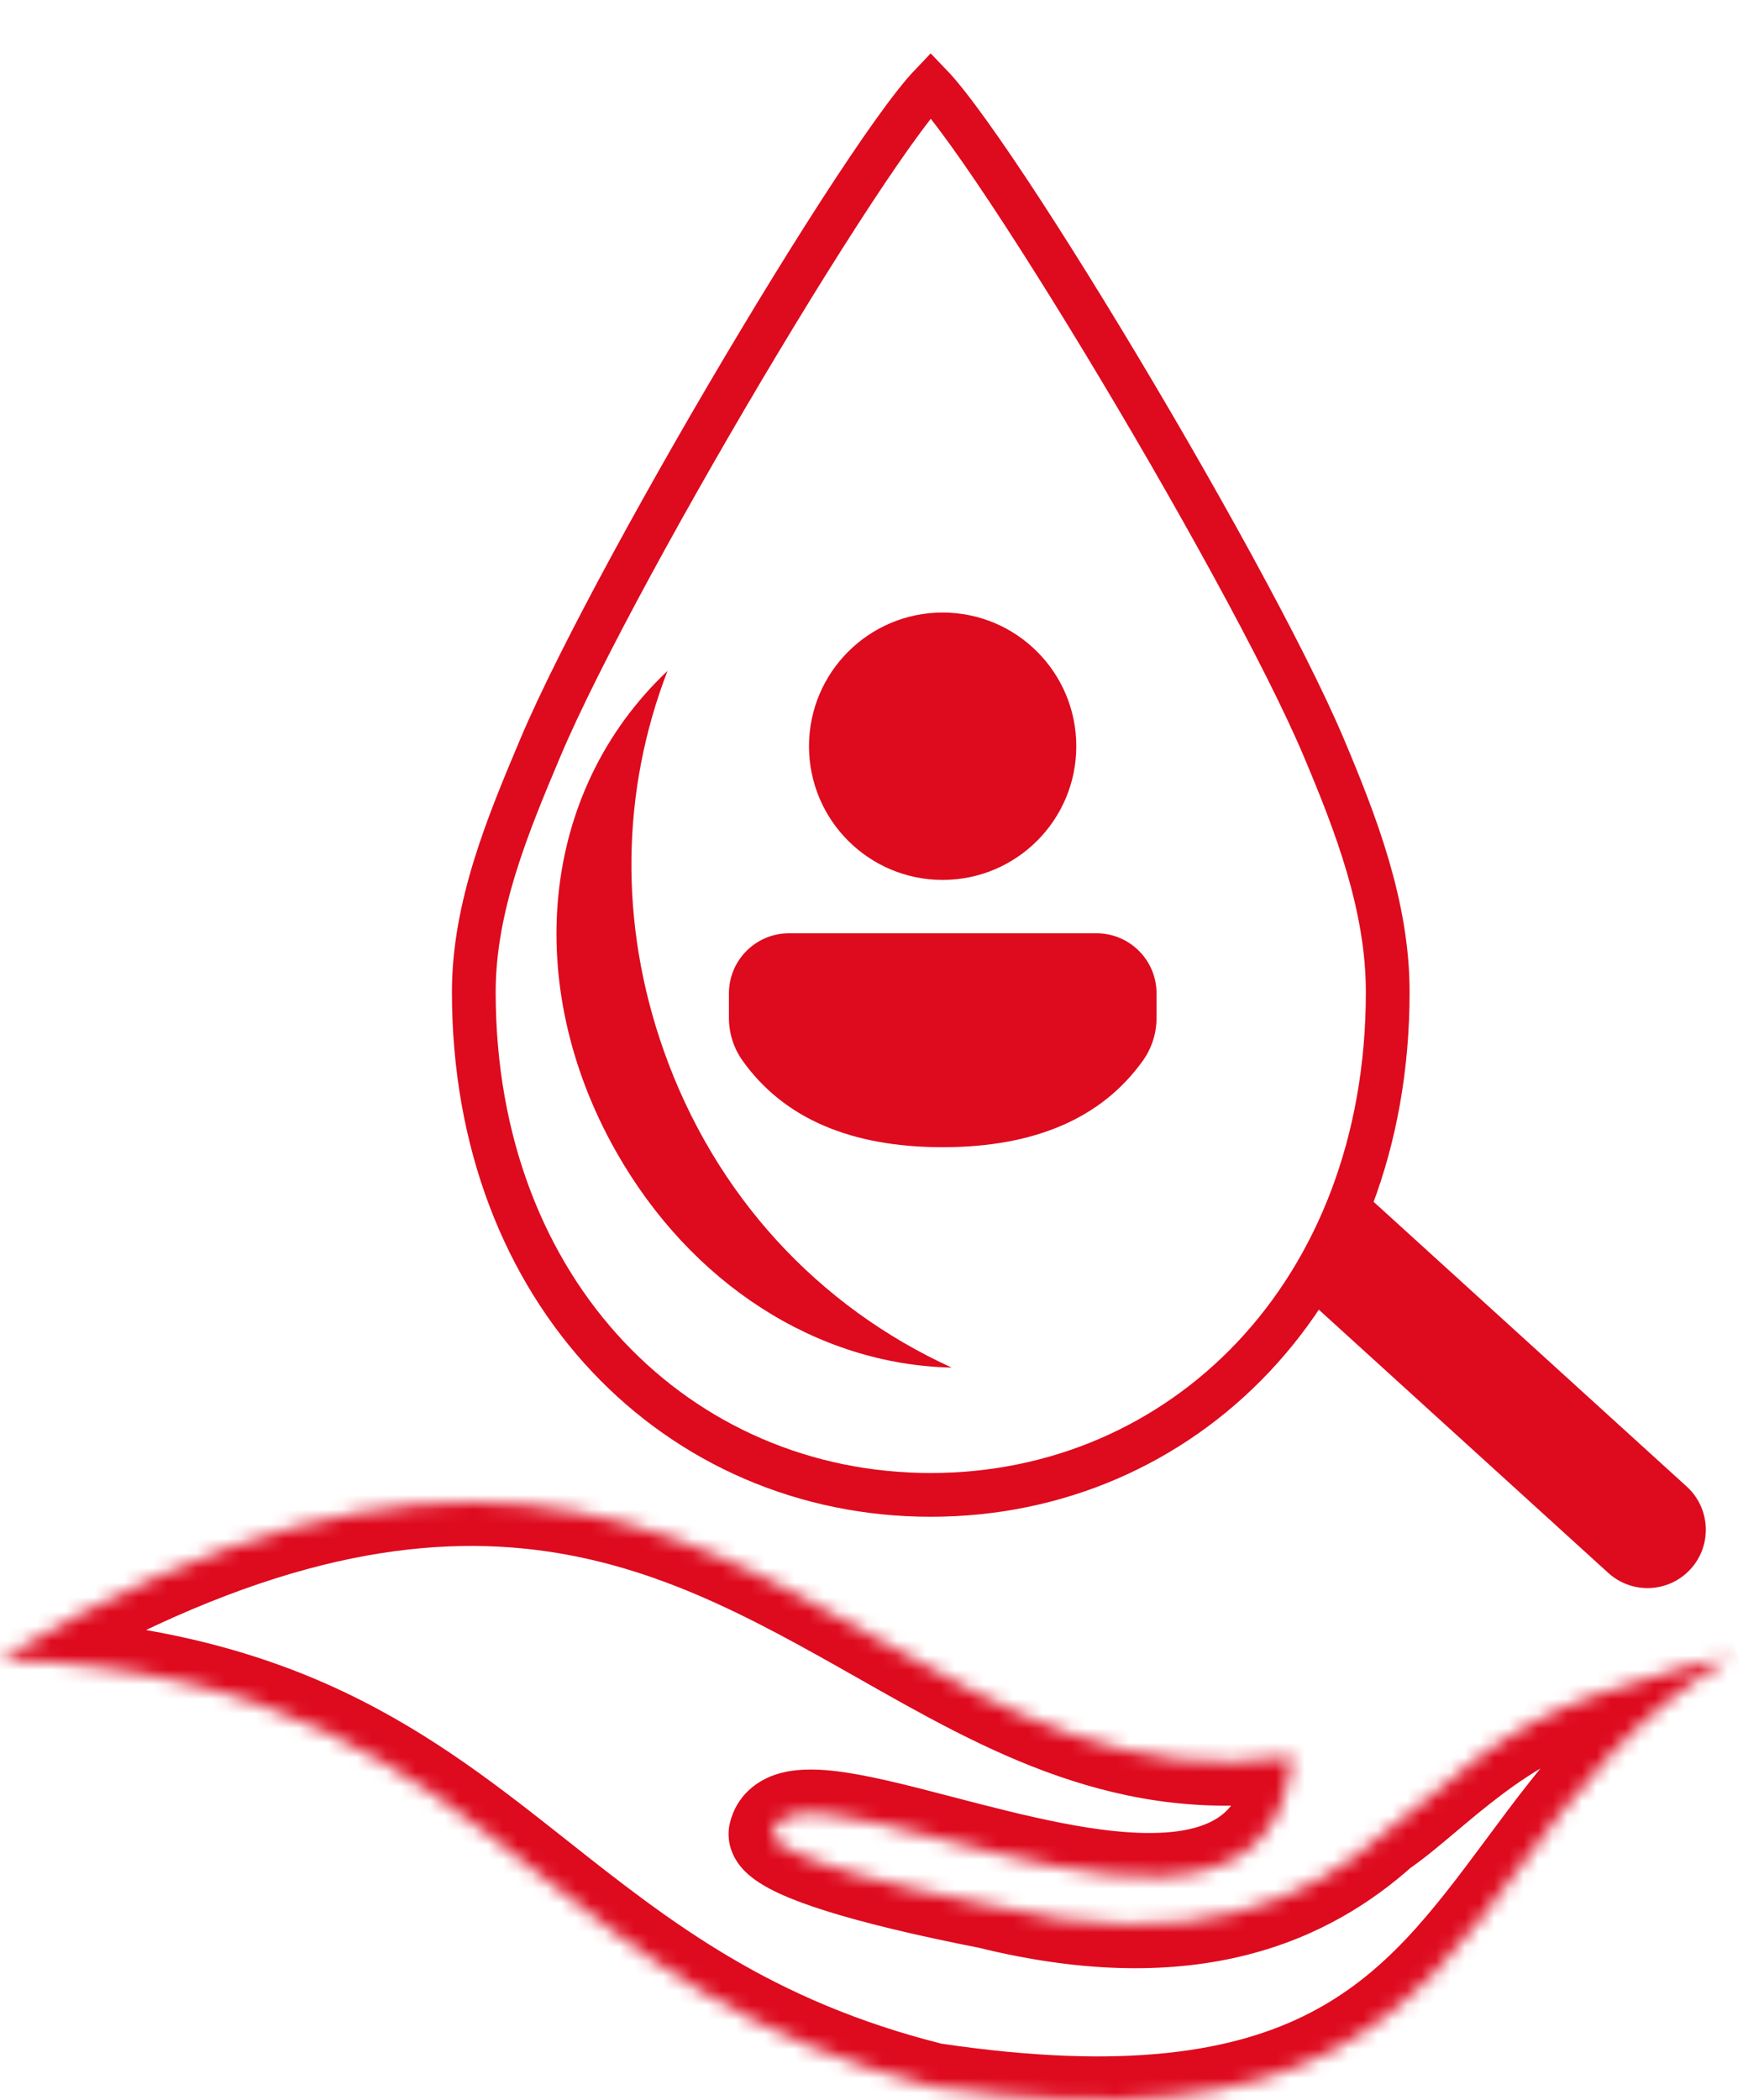 <svg width="121" height="144" viewBox="0 0 121 144" fill="none" xmlns="http://www.w3.org/2000/svg">
<g filter="url(#filter0_d_97_32)">
<path d="M110.318 103.85C111.953 105.336 114.483 105.215 115.969 103.581C117.455 101.946 117.334 99.416 115.7 97.93L110.318 103.85ZM88.318 83.85L110.318 103.85L115.7 97.93L93.7 77.93L88.318 83.85Z" fill="#DE0A1E"/>
<path d="M32.5 64.023C32.5 58.14 34.847 52.523 37.072 47.252C39.706 41.01 46.078 29.416 52.135 19.34C55.157 14.312 58.078 9.698 60.39 6.351C61.549 4.674 62.535 3.344 63.292 2.446C63.503 2.195 63.687 1.99 63.843 1.827C64.003 1.993 64.191 2.203 64.408 2.459C65.17 3.36 66.164 4.693 67.332 6.372C69.661 9.72 72.606 14.334 75.65 19.359C81.754 29.432 88.17 41.014 90.801 47.252C93.01 52.486 95.19 58.124 95.19 64.023C95.19 84.757 81.073 98.5 63.845 98.5C46.617 98.5 32.5 84.757 32.5 64.023Z" stroke="#DE0A1E" stroke-width="3"/>
<path d="M75.209 59.991C77.487 59.991 79.332 61.837 79.332 64.114V65.798C79.332 66.849 79.004 67.874 78.393 68.73C75.558 72.695 70.931 74.66 64.66 74.66C58.388 74.66 53.763 72.695 50.936 68.727C50.327 67.872 50 66.85 50 65.801V64.114C50 61.837 51.846 59.991 54.123 59.991H75.209ZM64.66 38C69.723 38 73.827 42.104 73.827 47.167C73.827 52.229 69.723 56.333 64.66 56.333C59.598 56.333 55.493 52.229 55.493 47.167C55.493 42.104 59.598 38 64.66 38Z" fill="#DE0A1E"/>
</g>
<path fill-rule="evenodd" clip-rule="evenodd" d="M45.788 46C42.63 54.186 42.436 63.285 45.527 72.033C49.038 81.972 56.134 89.601 65.282 93.771C56.052 93.572 47.377 88.023 42.239 78.924C35.816 67.55 36.998 54.307 45.788 46Z" fill="#DE0A1E"/>
<mask id="path-5-inside-1_97_32" fill="white">
<path fill-rule="evenodd" clip-rule="evenodd" d="M115.822 114.245C115.11 114.48 114.327 114.71 113.493 114.956C110.98 115.695 108.004 116.57 105.138 118.11C102.272 119.65 99.899 121.647 97.894 123.335C96.79 124.265 95.797 125.101 94.895 125.714C89.962 130.121 81.944 134.116 67.806 130.625C52.032 127.525 52.985 125.693 52.985 125.693C53.59 123.244 58.56 124.541 64.608 126.119C74.4 128.674 87.02 131.967 88.514 121.292C88.555 121.005 88.605 120.727 88.666 120.458C77.465 122.163 69.056 117.398 60.269 112.419C45.858 104.254 30.429 95.511 0 113.769C19.192 114.442 27.959 121.371 37.078 128.58C44.157 134.175 51.448 139.938 63.993 143.074C90.185 146.984 96.957 137.861 104.352 127.899C108.111 122.835 112.031 117.555 118.744 113.659L115.822 114.245Z"/>
</mask>
<path d="M115.822 114.245L115.232 111.304L115.054 111.34L114.882 111.396L115.822 114.245ZM113.493 114.956L112.647 112.078L112.647 112.078L113.493 114.956ZM97.894 123.335L95.962 121.04L95.962 121.04L97.894 123.335ZM94.895 125.714L93.208 123.233L93.044 123.344L92.896 123.477L94.895 125.714ZM67.806 130.625L68.526 127.712L68.456 127.695L68.385 127.681L67.806 130.625ZM52.985 125.693L55.647 127.077L55.812 126.76L55.898 126.412L52.985 125.693ZM64.608 126.119L65.365 123.216L64.608 126.119ZM88.514 121.292L85.543 120.876L85.543 120.876L88.514 121.292ZM88.666 120.458L91.592 121.118L92.558 116.832L88.214 117.493L88.666 120.458ZM60.269 112.419L61.748 109.809L61.748 109.809L60.269 112.419ZM0 113.769L-1.543 111.196L-10.235 116.412L-0.105 116.767L0 113.769ZM37.078 128.58L38.938 126.226L38.938 126.226L37.078 128.58ZM63.993 143.074L63.266 145.985L63.407 146.02L63.55 146.041L63.993 143.074ZM104.352 127.899L101.943 126.111L101.943 126.111L104.352 127.899ZM118.744 113.659L120.25 116.254L118.154 110.718L118.744 113.659ZM114.882 111.396C114.226 111.613 113.492 111.829 112.647 112.078L114.34 117.834C115.162 117.592 115.995 117.347 116.761 117.094L114.882 111.396ZM112.647 112.078C110.161 112.809 106.897 113.759 103.718 115.467L106.557 120.753C109.111 119.381 111.798 118.581 114.34 117.834L112.647 112.078ZM103.718 115.467C100.539 117.175 97.944 119.371 95.962 121.04L99.827 125.63C101.854 123.923 104.004 122.124 106.557 120.753L103.718 115.467ZM95.962 121.04C94.82 122.002 93.956 122.725 93.208 123.233L96.581 128.195C97.638 127.477 98.76 126.528 99.827 125.63L95.962 121.04ZM67.087 133.537C74.551 135.38 80.597 135.293 85.54 134.039C90.49 132.783 94.147 130.405 96.894 127.951L92.896 123.477C90.71 125.43 87.891 127.253 84.064 128.223C80.231 129.196 75.199 129.36 68.526 127.712L67.087 133.537ZM52.985 125.693C50.324 124.308 50.319 124.318 50.314 124.327C50.312 124.331 50.307 124.341 50.304 124.347C50.297 124.361 50.291 124.374 50.284 124.388C50.271 124.415 50.258 124.443 50.245 124.472C50.219 124.53 50.194 124.59 50.171 124.654C50.123 124.781 50.082 124.919 50.049 125.067C49.983 125.367 49.957 125.692 49.986 126.03C50.044 126.721 50.312 127.309 50.641 127.77C51.235 128.603 52.151 129.198 53.165 129.693C55.27 130.719 59.299 132.01 67.228 133.568L68.385 127.681C60.54 126.139 57.158 124.964 55.796 124.3C55.077 123.949 55.245 123.893 55.525 124.285C55.696 124.525 55.916 124.946 55.965 125.525C55.988 125.807 55.968 126.089 55.908 126.361C55.878 126.495 55.84 126.622 55.795 126.742C55.773 126.802 55.749 126.86 55.724 126.916C55.712 126.944 55.699 126.971 55.686 126.998C55.68 127.012 55.673 127.025 55.667 127.038C55.663 127.045 55.658 127.055 55.657 127.058C55.652 127.068 55.647 127.077 52.985 125.693ZM65.365 123.216C62.432 122.451 59.419 121.656 57.065 121.412C55.907 121.292 54.556 121.259 53.326 121.636C51.912 122.07 50.532 123.116 50.073 124.973L55.898 126.412C55.741 127.045 55.209 127.335 55.086 127.372C55.081 127.374 55.107 127.366 55.17 127.356C55.233 127.347 55.323 127.338 55.445 127.333C55.693 127.324 56.022 127.336 56.445 127.38C58.239 127.566 60.735 128.209 63.85 129.022L65.365 123.216ZM85.543 120.876C85.26 122.902 84.523 123.914 83.733 124.504C82.855 125.158 81.508 125.587 79.547 125.669C75.525 125.838 70.4 124.53 65.365 123.216L63.85 129.022C68.608 130.263 74.69 131.879 79.799 131.664C82.404 131.555 85.105 130.965 87.319 129.314C89.621 127.598 91.022 125.019 91.485 121.707L85.543 120.876ZM85.739 119.799C85.66 120.15 85.595 120.509 85.543 120.876L91.485 121.707C91.514 121.5 91.55 121.304 91.592 121.118L85.739 119.799ZM58.79 115.029C67.48 119.953 76.756 125.305 89.117 123.424L88.214 117.493C78.174 119.02 70.633 114.843 61.748 109.809L58.79 115.029ZM1.543 116.341C16.377 107.441 27.201 105.327 35.85 106.171C44.592 107.025 51.53 110.915 58.79 115.029L61.748 109.809C54.598 105.757 46.616 101.194 36.433 100.2C26.157 99.196 14.052 101.839 -1.543 111.196L1.543 116.341ZM38.938 126.226C34.405 122.642 29.683 118.897 23.602 116.013C17.469 113.105 10.072 111.12 0.105 110.771L-0.105 116.767C9.12 117.091 15.703 118.908 21.031 121.434C26.411 123.985 30.633 127.309 35.218 130.933L38.938 126.226ZM64.721 140.164C52.841 137.194 45.978 131.79 38.938 126.226L35.218 130.933C42.336 136.559 50.055 142.682 63.266 145.985L64.721 140.164ZM101.943 126.111C98.197 131.158 95.031 135.349 89.847 138.022C84.719 140.666 77.184 142.01 64.436 140.107L63.55 146.041C76.995 148.048 85.942 146.786 92.596 143.355C99.195 139.953 103.113 134.602 106.761 129.687L101.943 126.111ZM117.238 111.064C109.928 115.307 105.685 121.071 101.943 126.111L106.761 129.687C110.538 124.6 114.134 119.803 120.25 116.254L117.238 111.064ZM116.412 117.187L119.334 116.6L118.154 110.718L115.232 111.304L116.412 117.187Z" fill="#DE0A1E" mask="url(#path-5-inside-1_97_32)"/>
<defs>
<filter id="filter0_d_97_32" x="27" y="0" width="94.009" height="112.89" filterUnits="userSpaceOnUse" color-interpolation-filters="sRGB">
<feFlood flood-opacity="0" result="BackgroundImageFix"/>
<feColorMatrix in="SourceAlpha" type="matrix" values="0 0 0 0 0 0 0 0 0 0 0 0 0 0 0 0 0 0 127 0" result="hardAlpha"/>
<feOffset dy="4"/>
<feGaussianBlur stdDeviation="2"/>
<feComposite in2="hardAlpha" operator="out"/>
<feColorMatrix type="matrix" values="0 0 0 0 0 0 0 0 0 0 0 0 0 0 0 0 0 0 0.26 0"/>
<feBlend mode="normal" in2="BackgroundImageFix" result="effect1_dropShadow_97_32"/>
<feBlend mode="normal" in="SourceGraphic" in2="effect1_dropShadow_97_32" result="shape"/>
</filter>
</defs>
</svg>
